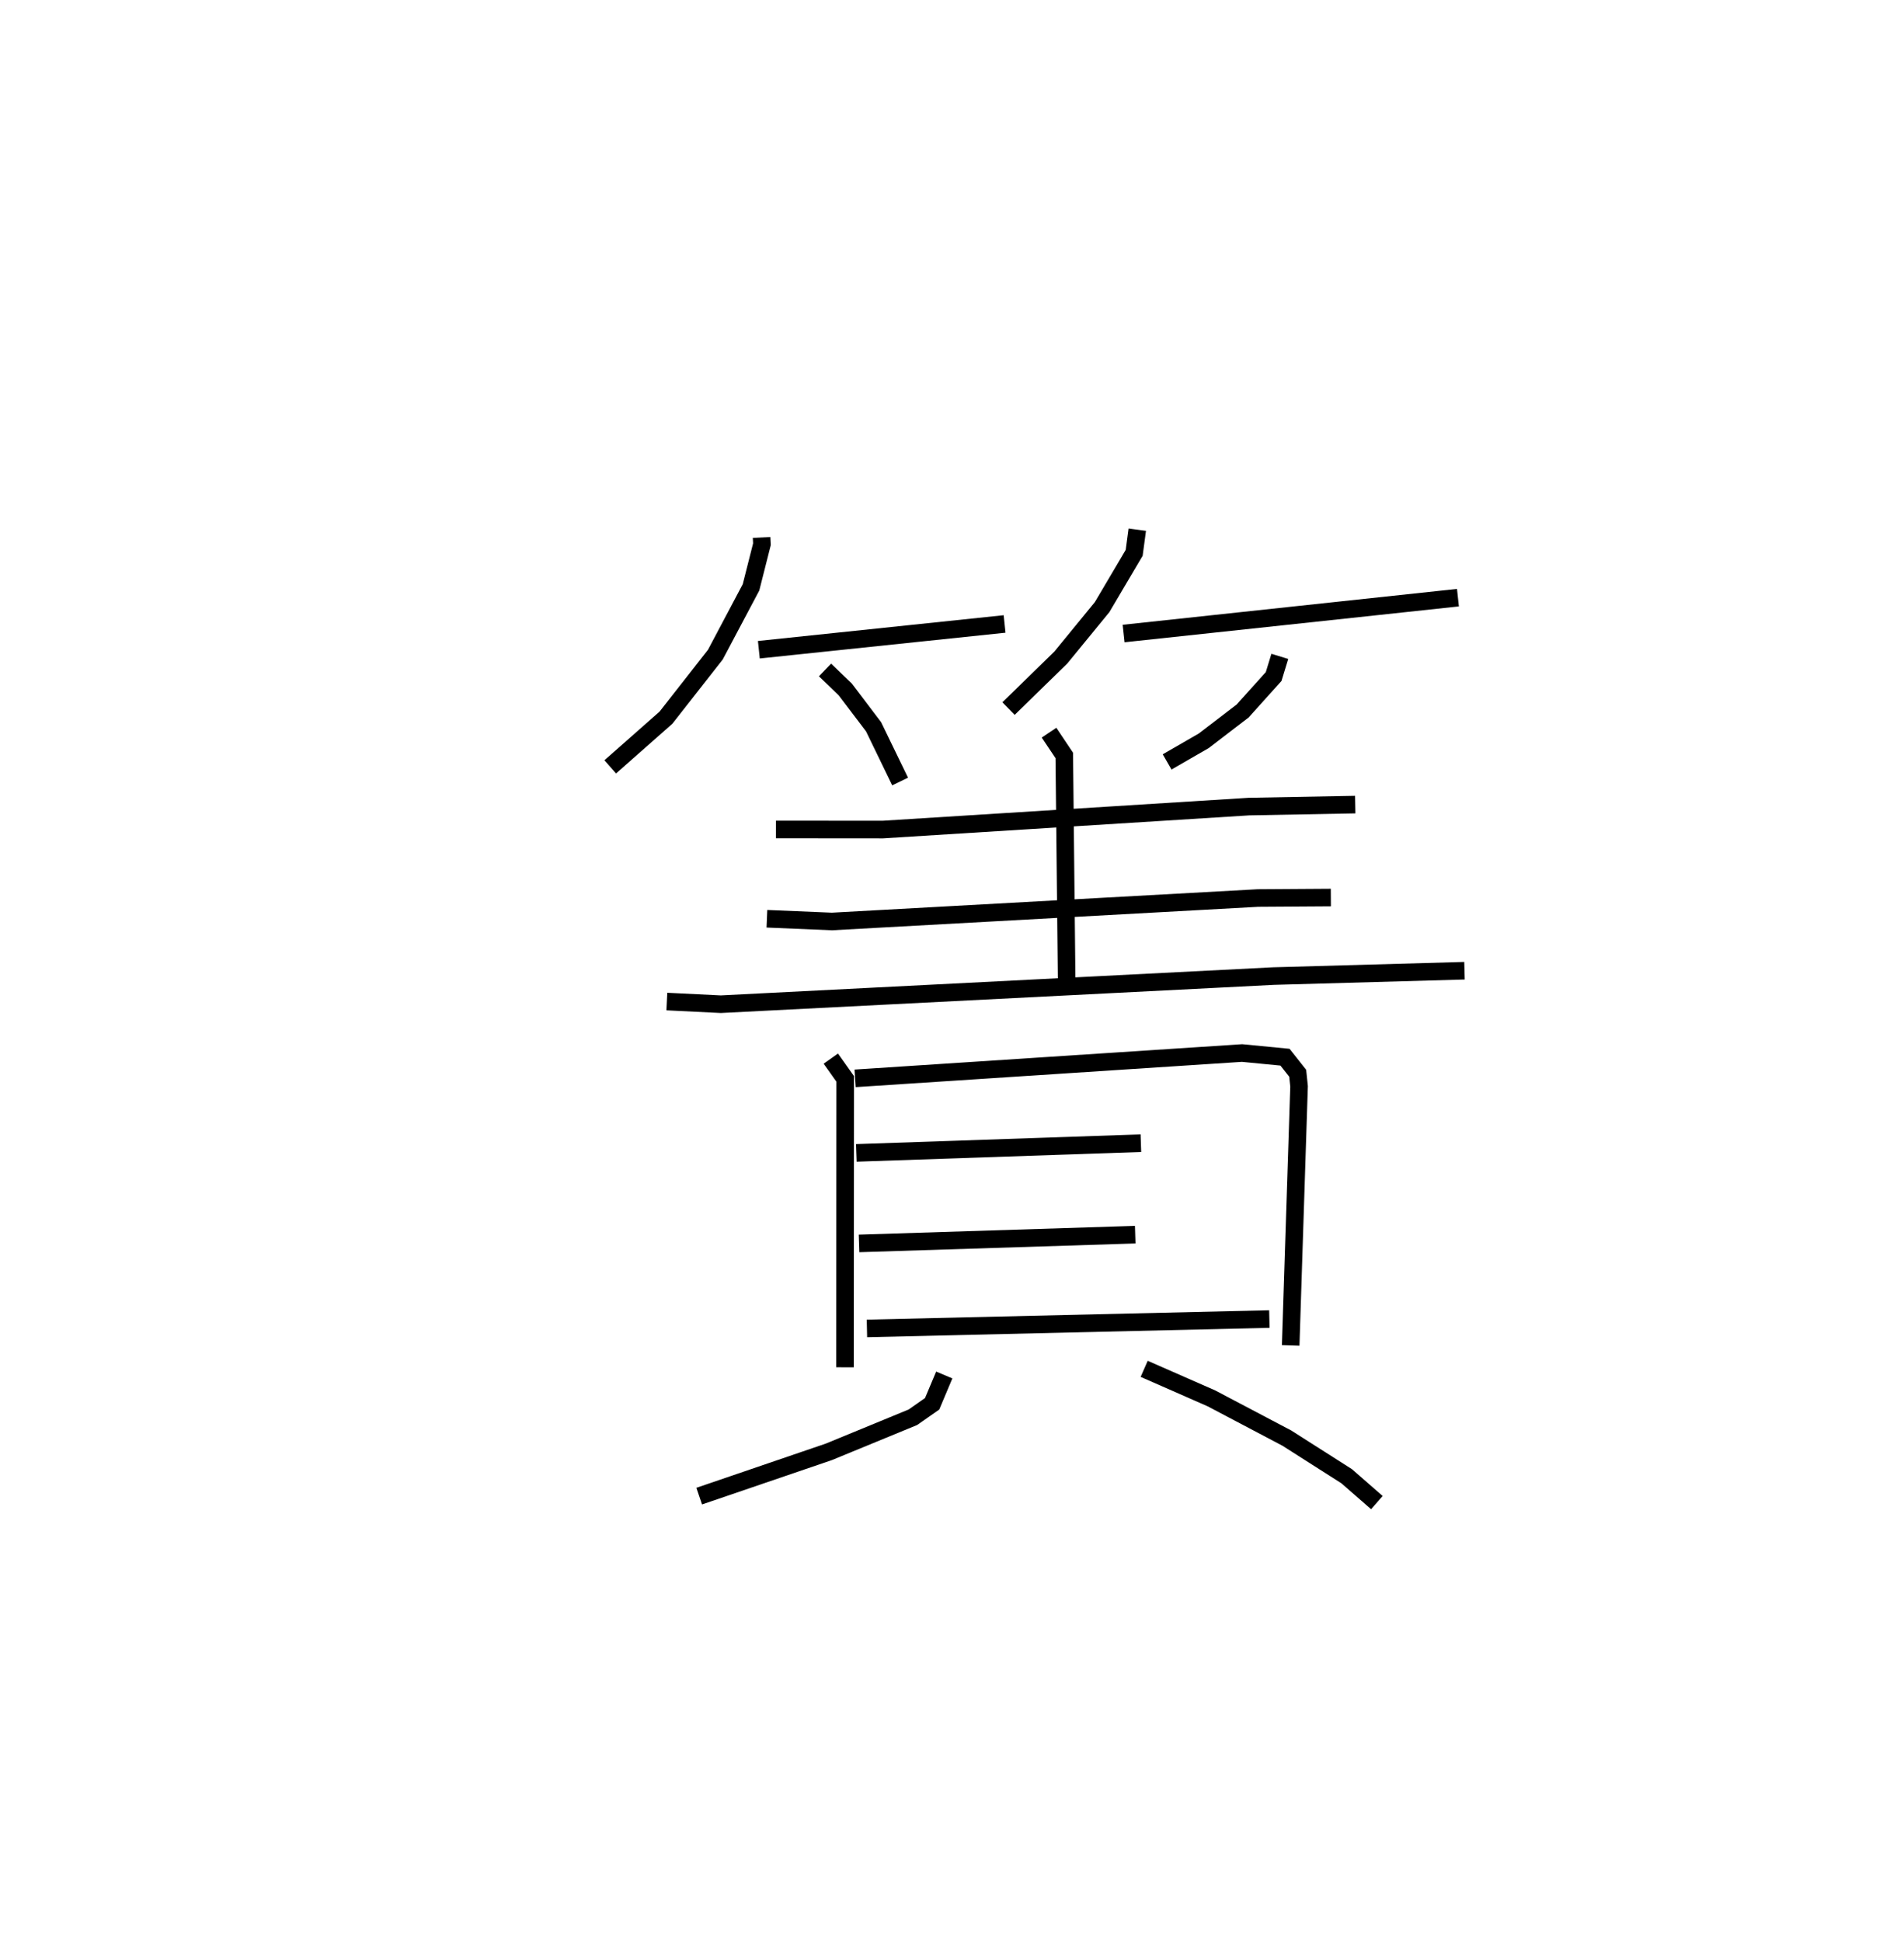 <?xml version="1.0" encoding="utf-8" ?>
<svg baseProfile="full" height="110.447" version="1.1" width="108.313" xmlns="http://www.w3.org/2000/svg" xmlns:ev="http://www.w3.org/2001/xml-events" xmlns:xlink="http://www.w3.org/1999/xlink"><defs /><rect fill="white" height="110.447" width="108.313" x="0" y="0" /><path d="M25,25 m0.0,0.0 m18.325,5.564 l0.019,0.385 -0.621,2.452 l-2.029,3.827 -2.81,3.585 l-3.169,2.796 m8.454,-6.661 l13.979,-1.465 m-10.215,2.616 l1.153,1.109 1.609,2.122 l1.51,3.113 m13.491,-14.321 l-0.176,1.316 -1.822,3.084 l-2.351,2.871 -2.974,2.902 m6.546,-4.268 l19.019,-2.039 m-10.133,3.338 l-0.351,1.147 -1.765,1.961 l-2.215,1.696 -2.08,1.198 m-22.252,3.841 l6.079,0.005 20.835,-1.306 l6.039,-0.113 m-17.418,-4.09 l0.867,1.296 0.139,13.196 m-17.055,-3.91 l3.698,0.155 24.236,-1.334 l4.146,-0.027 m-37.774,5.914 l3.071,0.151 31.441,-1.599 l10.865,-0.305 m-36.048,4.998 l0.818,1.153 -0.012,16.4 m0.576,-16.43 l22.013,-1.44 2.442,0.237 l0.722,0.913 0.078,0.744 l-0.477,14.733 m-24.709,-10.947 l16.188,-0.554 m-16.033,5.701 l15.711,-0.498 m-15.262,5.332 l22.893,-0.534 m-18.494,3.182 l-0.69,1.638 -1.094,0.765 l-4.786,1.969 -7.371,2.517 m25.314,-7.239 l3.826,1.68 4.287,2.258 l3.408,2.171 1.715,1.498 " fill="none" stroke="black" stroke-width="1" /></svg>